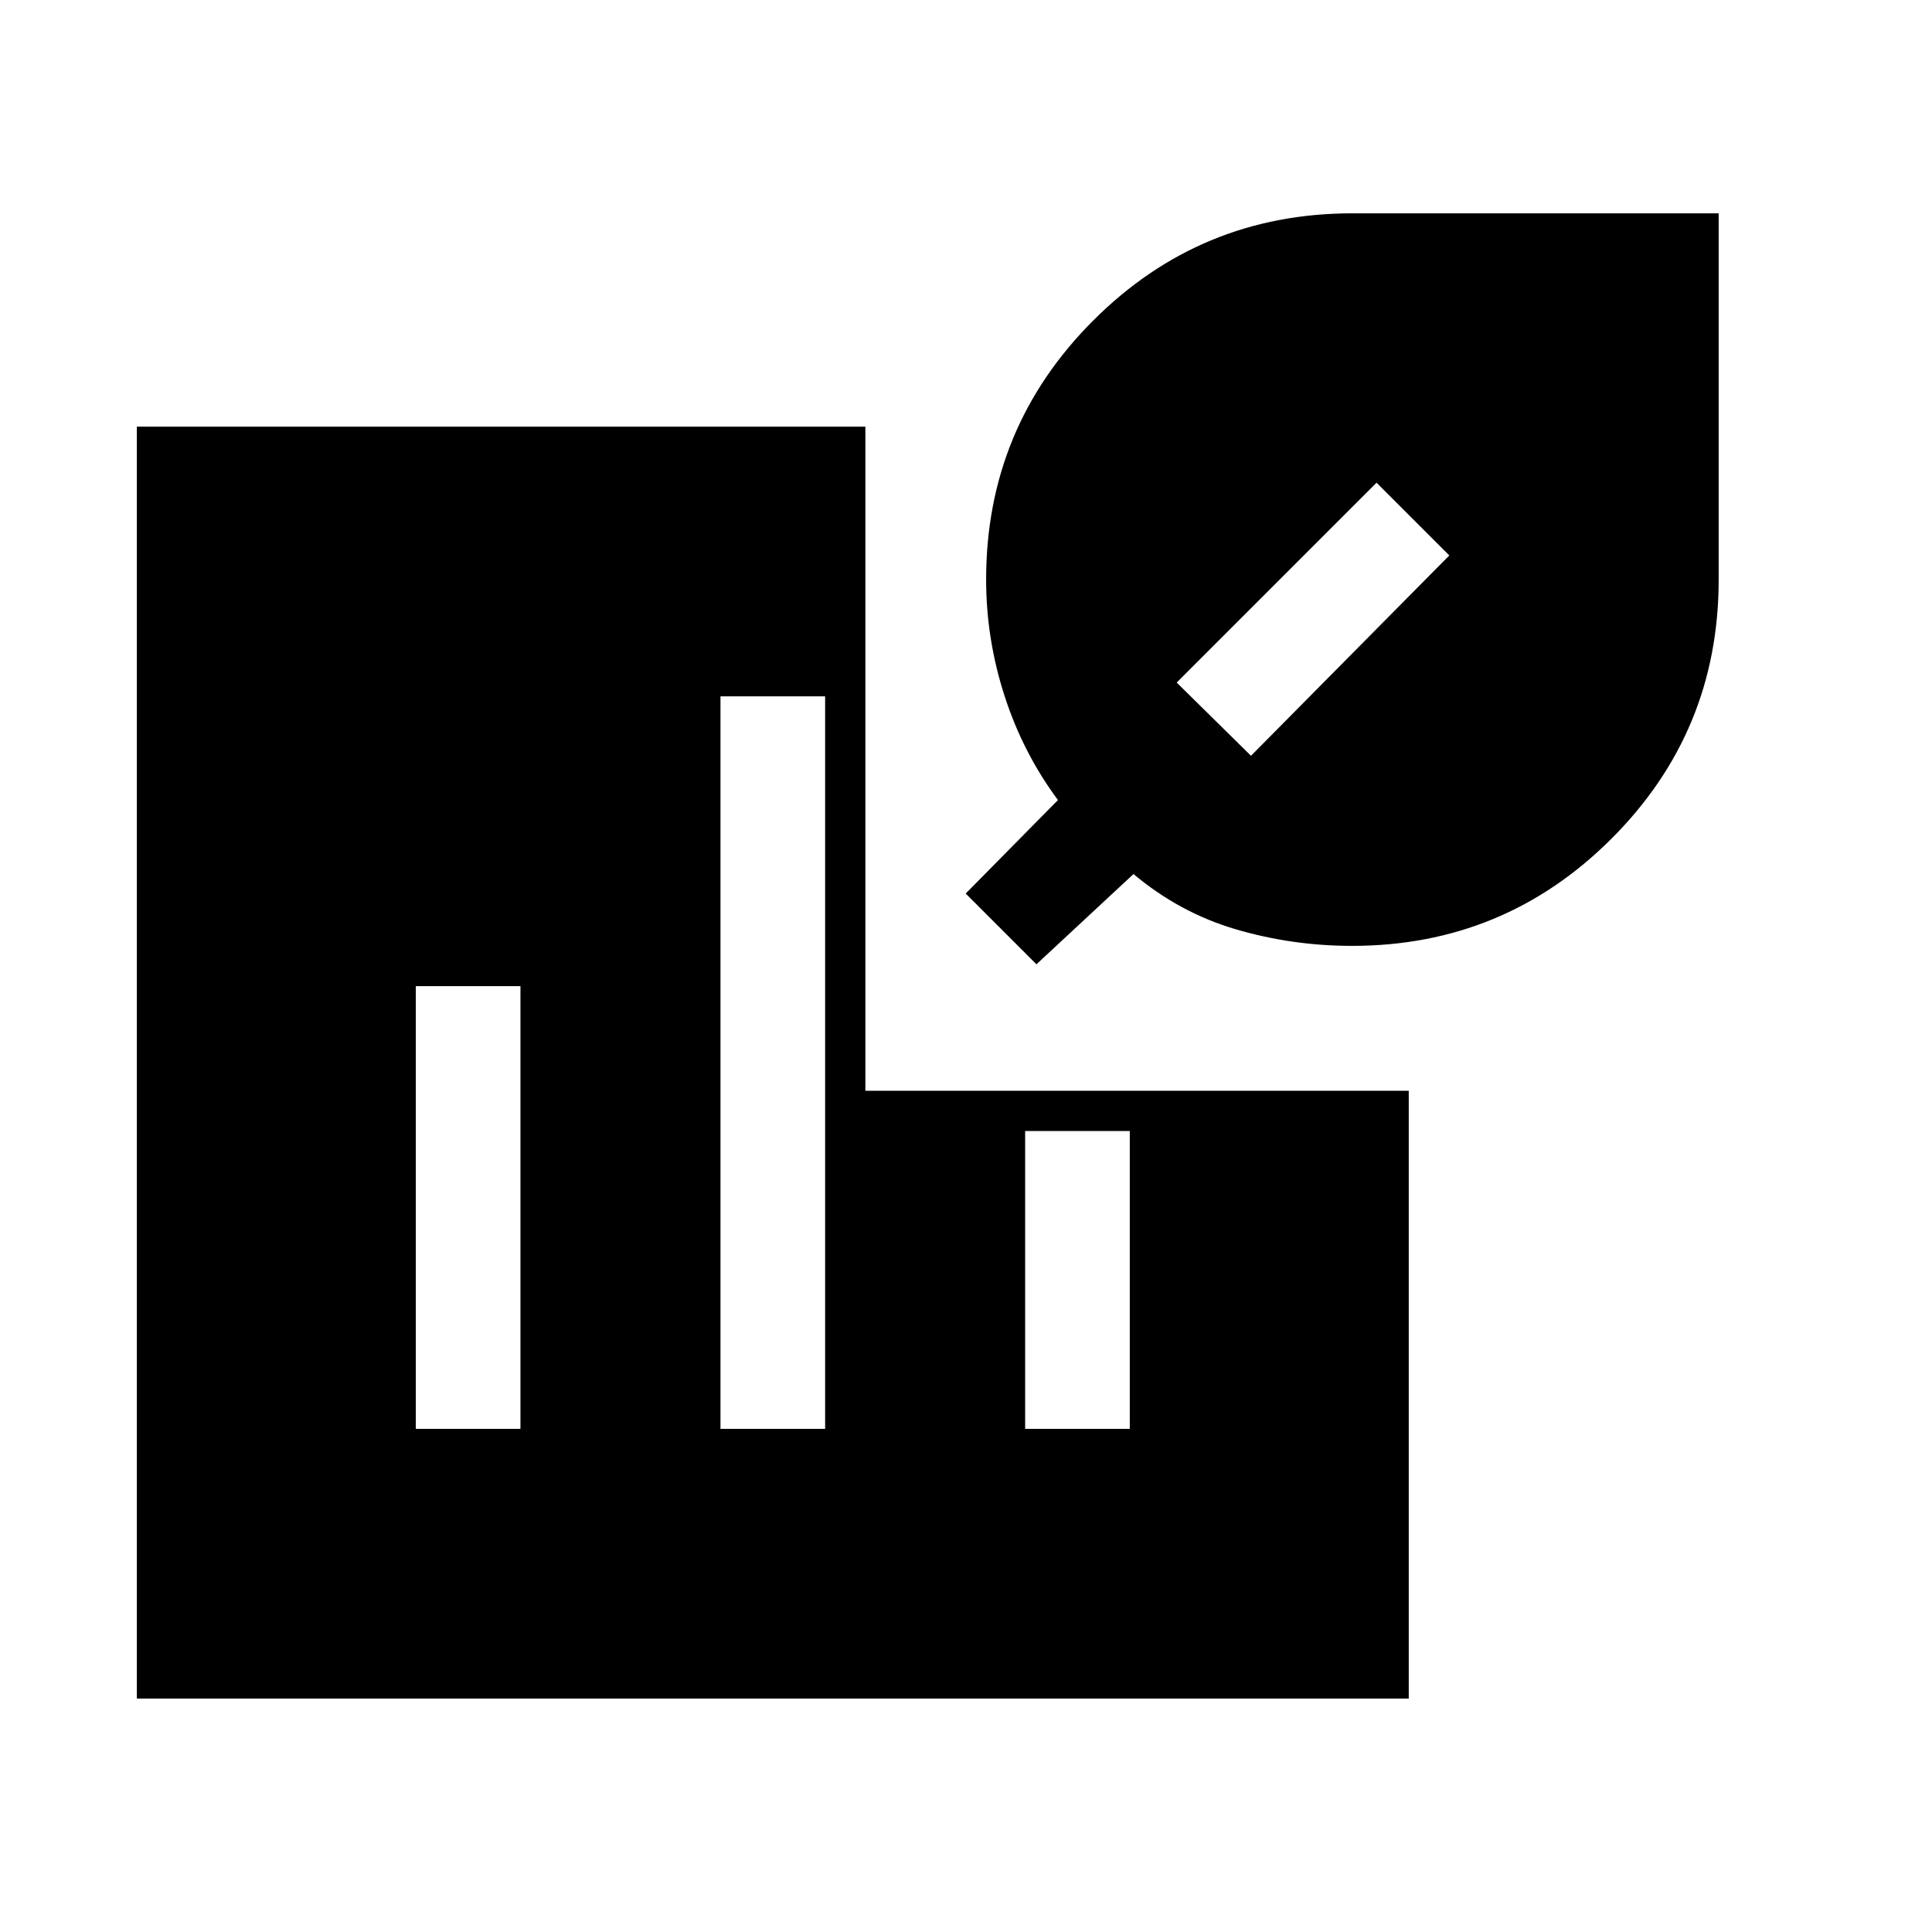 <svg xmlns="http://www.w3.org/2000/svg" height="20" viewBox="0 -960 960 960" width="20"><path d="M671.83-490q-29.6 0-57.6-8.19-28-8.2-51-27.5L515-480.85 479.85-516l45.84-46.46q-17.38-23.39-26.54-51.76Q490-642.6 490-672q0-75.53 53.24-128.76Q596.47-854 672-854h182v182q0 75.53-53.29 128.76Q747.43-490 671.83-490Zm-50.22-94.46L720.15-684 684-720.15l-99.31 99.31 36.92 36.38ZM68-116v-632h362v330h270v302H68Zm138.62-134h51.99v-220h-51.99v220ZM358-250h52v-364h-52v364Zm151.39 0h51.99v-148h-51.99v148Z"/></svg>